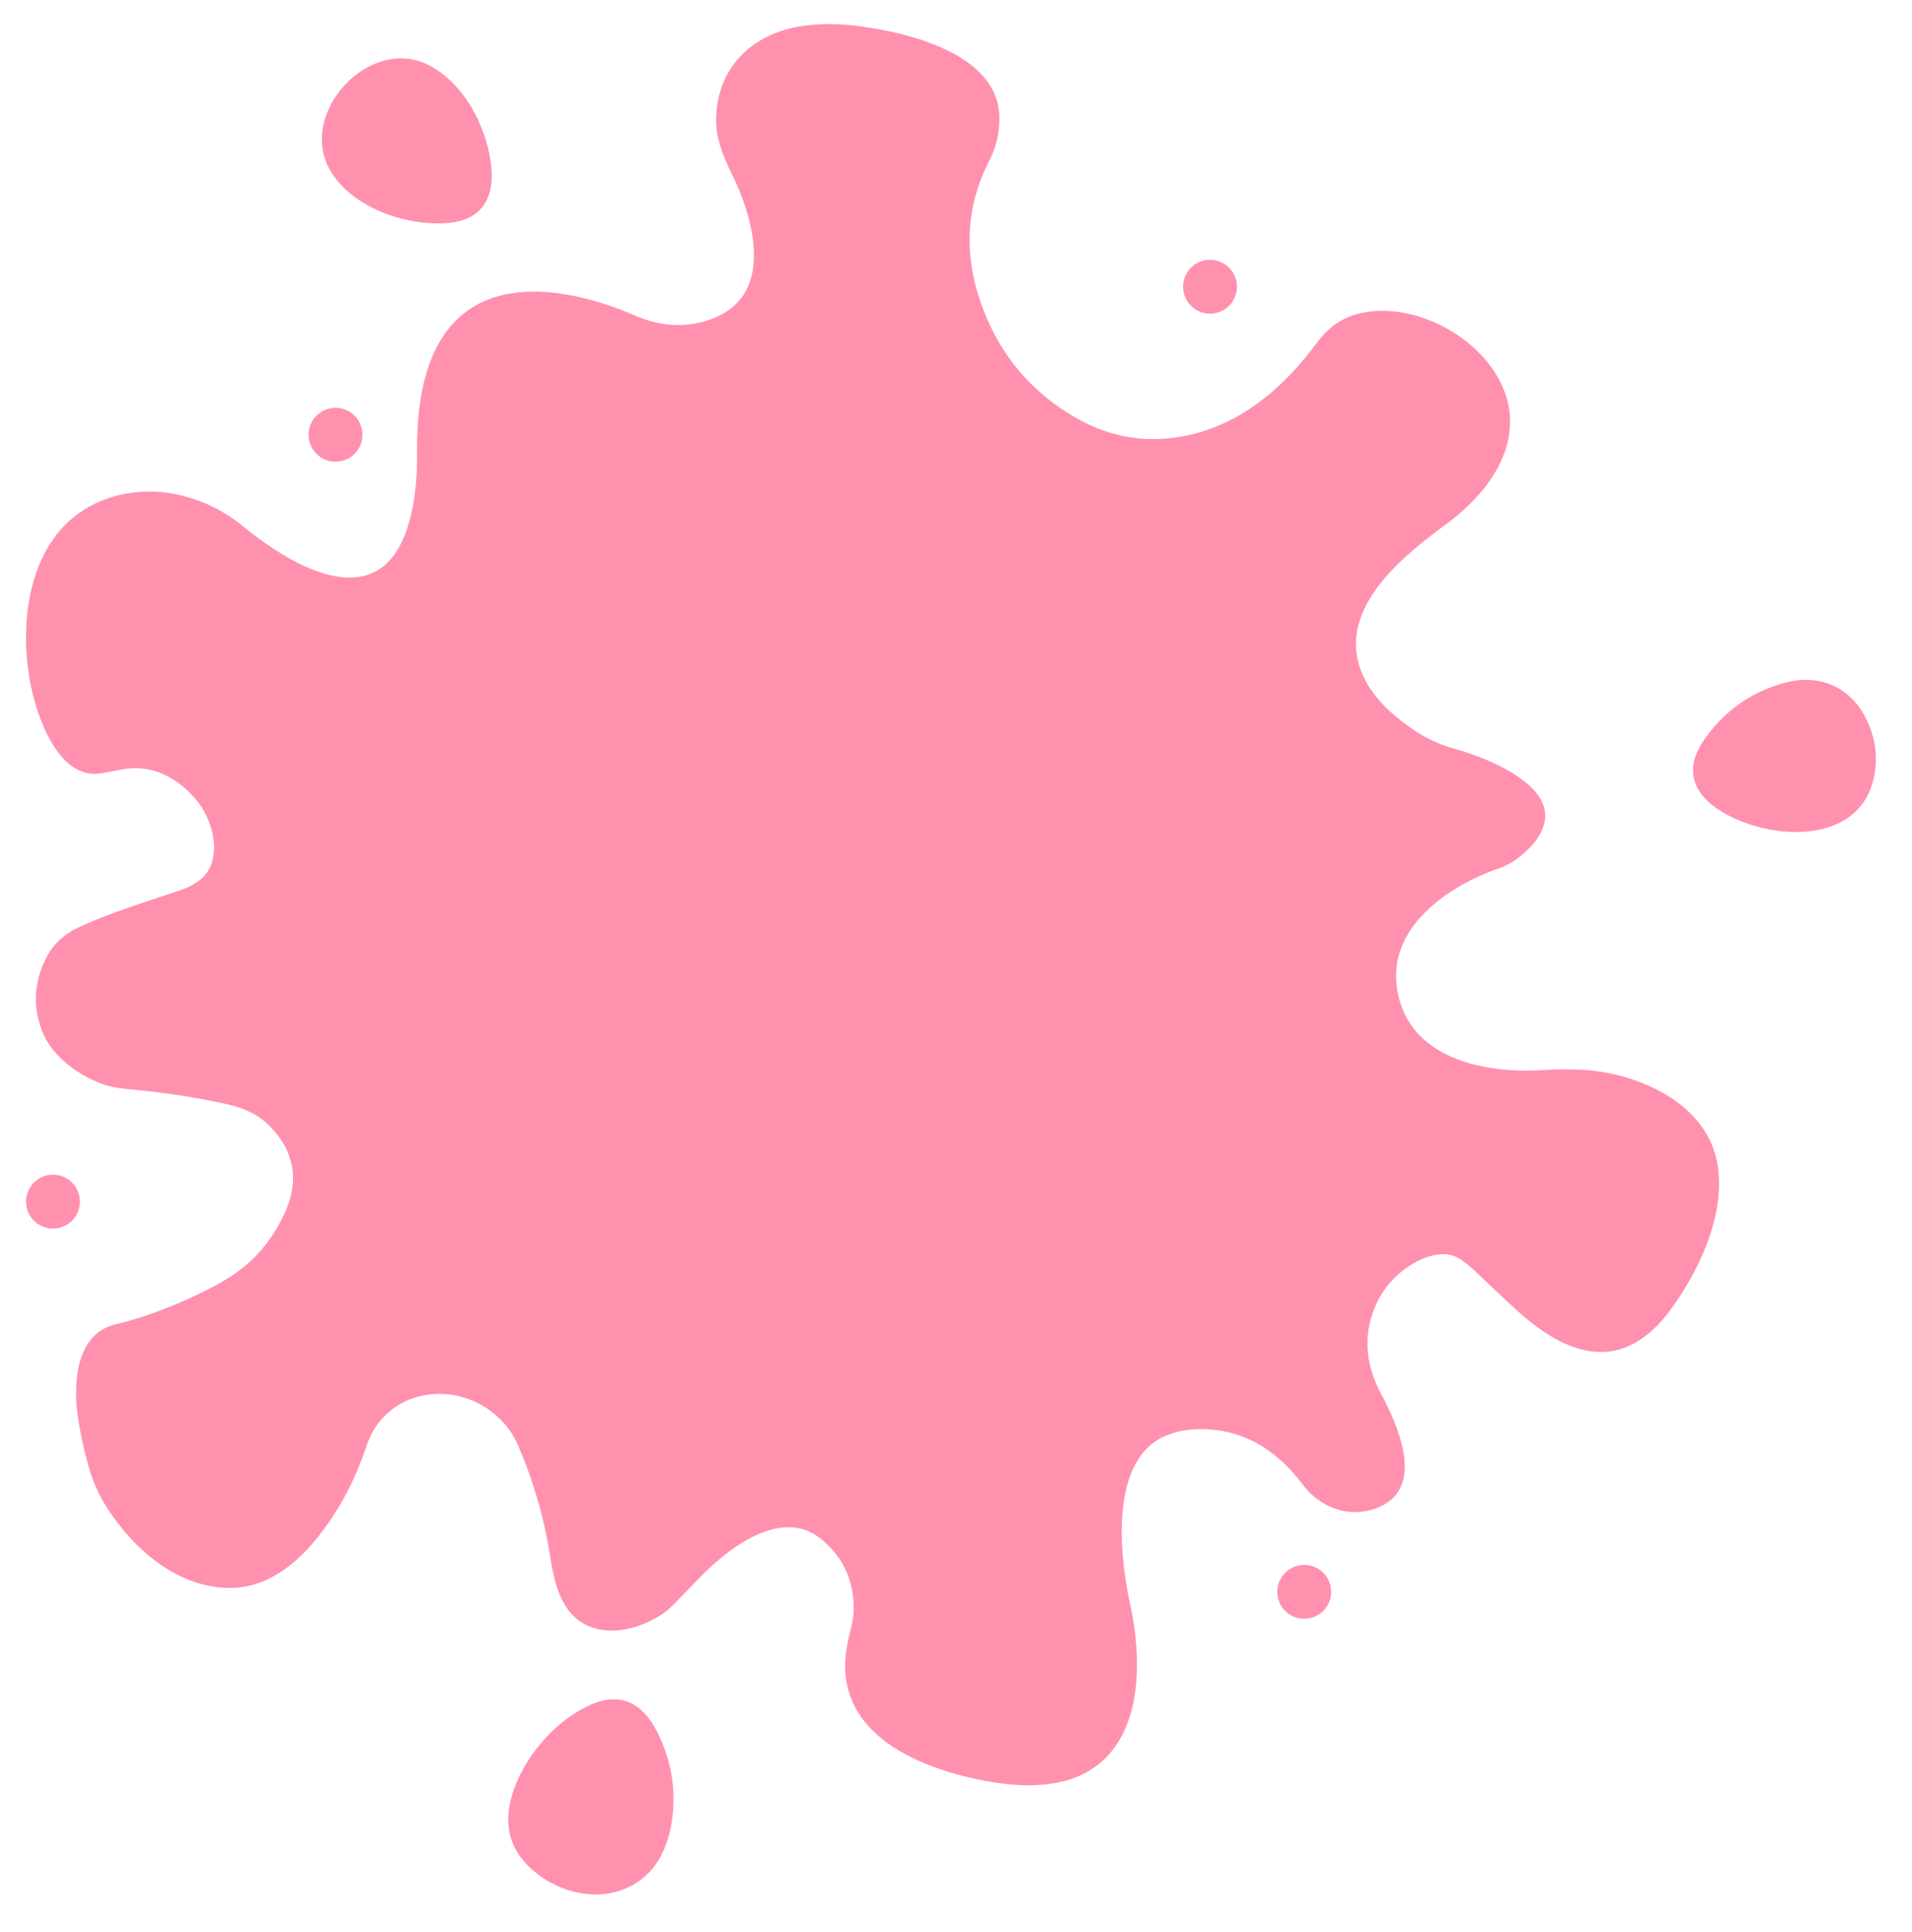 <?xml version="1.0" encoding="utf-8"?>
<svg version="1.1" viewBox="0 0 792.536 800.934" xmlns="http://www.w3.org/2000/svg">
  <path d="M 201.949 583.854 C 184.259 571.904 159.149 577.664 151.989 599.154 C 147.269 613.344 140.689 626.064 131.099 637.894 C 121.729 649.454 109.309 658.594 94.289 658.164 C 72.779 657.534 54.909 641.674 43.999 624.384 C 40.819 619.344 38.412 613.901 36.779 608.054 C 34.466 599.741 32.886 592.184 32.039 585.384 C 30.419 572.254 31.879 552.774 47.809 548.954 C 57.409 546.654 67.569 543.078 78.289 538.224 C 85.762 534.851 91.802 531.634 96.409 528.574 C 105.982 522.221 113.292 513.378 118.339 502.044 C 124.449 488.314 121.429 475.594 110.569 465.594 C 106.576 461.914 101.286 459.324 94.699 457.824 C 80.879 454.694 67.059 452.684 53.009 451.434 C 48.836 451.068 45.389 450.388 42.669 449.394 C 32.099 445.534 21.279 437.704 17.259 426.844 C 13.512 416.751 14.166 406.764 19.219 396.884 C 22.019 391.398 26.509 387.211 32.689 384.324 C 45.939 378.144 60.669 373.764 74.659 369.014 C 79.349 367.424 84.309 364.714 86.729 360.154 C 91.189 351.764 87.599 339.494 82.139 332.524 C 74.579 322.864 63.239 316.404 50.609 318.924 C 47.562 319.531 44.629 320.064 41.809 320.524 C 24.379 323.394 15.389 297.324 12.719 283.924 C 7.449 257.424 11.899 221.774 39.549 208.694 C 59.959 199.044 83.739 204.214 100.759 218.154 C 114.289 229.234 142.579 248.714 159.419 234.284 C 171.029 224.344 173.019 201.934 172.869 188.124 C 172.689 170.034 175.009 150.034 185.939 136.264 C 204.679 112.644 239.939 120.654 263.789 131.014 C 275.019 135.894 287.459 136.104 298.249 130.784 C 320.479 119.824 312.169 90.334 303.789 73.024 C 299.819 64.844 296.389 57.234 296.859 47.934 C 297.939 26.624 312.989 13.364 333.429 10.644 C 339.982 9.771 346.906 9.758 354.199 10.604 C 374.809 13.014 413.749 21.754 414.249 48.534 C 414.369 54.908 412.949 60.981 409.989 66.754 C 400.089 86.081 399.272 106.564 407.539 128.204 C 414.999 147.731 427.756 162.691 445.809 173.084 C 460.696 181.664 476.449 184.061 493.069 180.274 C 515.219 175.224 532.419 160.284 545.819 142.134 C 551.489 134.454 558.409 130.134 568.209 129.074 C 588.539 126.854 611.949 139.454 621.509 157.604 C 633.829 180.994 618.469 203.224 599.999 216.824 C 582.079 230.024 554.639 251.544 563.889 277.314 C 566.129 283.561 570.139 289.334 575.919 294.634 C 582.639 300.794 591.749 307.124 600.789 309.684 C 611.929 312.834 625.379 317.814 634.019 325.674 C 646.399 336.944 639.049 348.454 628.499 356.194 C 626.399 357.734 623.932 358.998 621.099 359.984 C 600.209 367.264 574.809 384.464 579.159 410.384 C 583.919 438.744 615.019 444.974 638.849 443.564 C 644.502 443.224 649.832 443.154 654.839 443.354 C 677.179 444.214 706.209 456.124 711.559 480.784 C 716.269 502.464 703.709 528.554 690.569 545.324 C 688.216 548.338 685.419 551.104 682.179 553.624 C 663.679 568.044 643.909 556.894 628.919 543.244 C 623.426 538.244 617.569 532.758 611.349 526.784 C 609.636 525.144 607.709 523.578 605.569 522.084 C 597.259 516.294 585.369 522.864 579.069 528.664 C 575.749 531.711 573.079 535.248 571.059 539.274 C 564.739 551.914 565.729 565.124 572.299 577.384 C 579.079 590.034 591.159 616.234 571.749 624.624 C 559.979 629.724 547.309 625.194 539.869 615.184 C 530.429 602.494 517.949 594.054 502.949 592.594 C 495.476 591.874 488.959 592.671 483.399 594.984 C 459.779 604.794 463.959 644.584 468.399 664.684 C 472.359 682.664 473.629 706.374 463.159 722.584 C 449.519 743.714 422.339 741.724 400.739 736.494 C 374.209 730.074 344.809 714.764 351.209 681.534 C 352.119 676.794 353.789 672.164 353.859 667.164 C 354.026 655.338 349.642 645.674 340.709 638.174 C 324.039 624.184 301.929 641.734 290.029 653.874 C 286.262 657.728 282.539 661.568 278.859 665.394 C 276.032 668.334 272.132 670.854 267.159 672.954 C 255.439 677.904 241.539 677.254 234.339 665.494 C 229.409 657.454 228.759 648.634 227.139 639.794 C 224.606 625.988 220.496 612.461 214.809 599.214 C 212.116 592.941 207.829 587.821 201.949 583.854 Z" style="fill: rgb(255, 145, 175);"/>
  <path d="M 178.119 27.204 C 192.259 34.744 201.219 51.704 203.399 67.044 C 205.559 82.274 199.709 92.014 183.479 92.584 C 167.029 93.164 146.179 85.884 137.189 71.164 C 122.609 47.304 153.319 13.984 178.119 27.204 Z" style="fill: rgb(255, 145, 175);"/>
  <circle cx="501.559" cy="118.844" r="11.17" style="fill: rgb(255, 145, 175);"/>
  <circle cx="139.069" cy="180.194" r="11.17" style="fill: rgb(255, 145, 175);"/>
  <path d="M 740.569 282.814 C 754.119 279.394 766.539 284.644 773.059 297.014 C 776.452 303.447 777.932 310.017 777.499 316.724 C 775.319 350.114 736.279 349.374 714.779 337.084 C 701.569 329.534 697.539 318.834 706.819 305.964 C 715.406 294.051 726.656 286.334 740.569 282.814 Z" style="fill: rgb(255, 145, 175);"/>
  <circle cx="21.959" cy="498.054" r="11.17" style="fill: rgb(255, 145, 175);"/>
  <circle cx="540.599" cy="659.794" r="11.17" style="fill: rgb(255, 145, 175);"/>
  <path d="M 223.339 777.154 C 210.879 767.914 207.606 755.624 213.519 740.284 C 218.889 726.334 231.529 711.984 245.809 706.194 C 258.399 701.094 266.909 706.994 272.349 717.764 C 278.216 729.364 280.299 741.467 278.599 754.074 C 277.489 762.364 274.369 771.024 268.399 776.754 C 255.929 788.734 236.849 787.174 223.339 777.154 Z" style="fill: rgb(255, 145, 175);"/>
</svg>